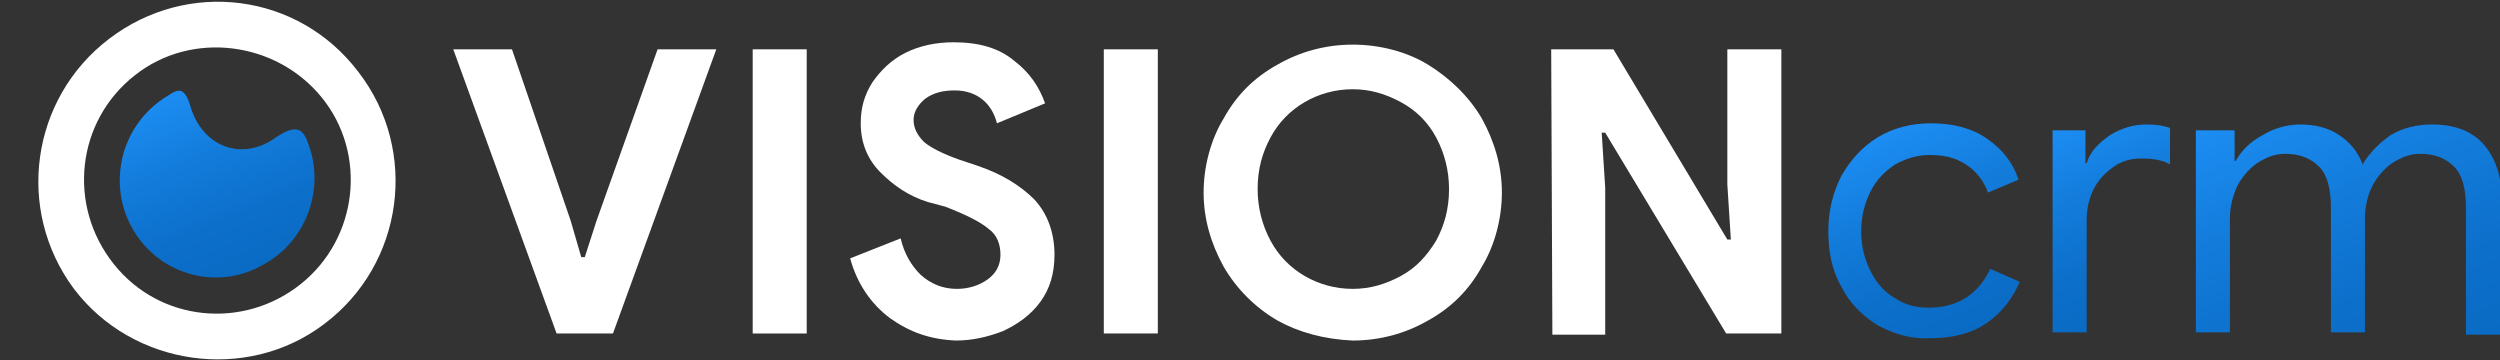 <?xml version="1.0" encoding="utf-8"?>
<!-- Generator: Adobe Illustrator 21.1.0, SVG Export Plug-In . SVG Version: 6.00 Build 0)  -->
<svg version="1.1" id="Layer_2" xmlns="http://www.w3.org/2000/svg" xmlns:xlink="http://www.w3.org/1999/xlink" x="0px" y="0px"
	 viewBox="0 0 212.9 30.7" style="enable-background:new 0 0 212.9 30.7;" xml:space="preserve">
<rect x="0" y="0" width="212.9" height="30.7" fill="#333333" stroke="none"/>
<style type="text/css">
	.st0{enable-background:new    ;}
	.st1{fill:#FFFFFF;}
	.st2{fill:url(#SVGID_1_);}
	.st3{fill:url(#SVGID_2_);}
	.st4{fill:url(#SVGID_3_);}
	.st5{display:none;}
	.st6{display:inline;fill:#1E272B;}
	.st7{display:none;fill:#137CDB;}
	.st8{fill:url(#SVGID_4_);}
</style>
<g id="Layer_2_10_">
	<g>
		<g class="st0">
			<path class="st1" d="M38.6,4.2h5l5,14.6l0.9,3.1h0.3l1-3.1L56,4.2h5l-8.8,24.2h-4.8L38.6,4.2z"/>
			<path class="st1" d="M64.1,4.2h4.6v24.2h-4.6V4.2z"/>
			<path class="st1" d="M75.8,27.1c-1.6-1.2-2.8-2.9-3.4-5.1l4.3-1.7c0.3,1.3,0.9,2.3,1.7,3.1c0.9,0.8,1.9,1.2,3.1,1.2
				c1,0,1.9-0.3,2.6-0.8s1.1-1.2,1.1-2.1s-0.3-1.7-1-2.2c-0.7-0.6-1.9-1.2-3.7-1.9L79,17.2c-1.6-0.5-2.9-1.4-4-2.5s-1.7-2.5-1.7-4.2
				c0-1.3,0.3-2.4,1-3.5c0.7-1,1.6-1.9,2.8-2.5c1.2-0.6,2.6-0.9,4.1-0.9c2.2,0,3.9,0.5,5.2,1.6c1.3,1,2.1,2.2,2.6,3.6l-4.1,1.7
				c-0.2-0.8-0.6-1.5-1.2-2s-1.4-0.8-2.4-0.8s-1.8,0.2-2.5,0.7c-0.6,0.5-1,1.1-1,1.8s0.3,1.3,0.9,1.9c0.6,0.5,1.6,1,3,1.5l1.5,0.5
				c2.1,0.7,3.7,1.7,4.9,2.9c1.1,1.2,1.7,2.8,1.7,4.7c0,1.6-0.4,2.9-1.2,4c-0.8,1.1-1.9,1.9-3.2,2.5c-1.3,0.5-2.6,0.8-4,0.8
				C79.2,28.9,77.5,28.3,75.8,27.1z"/>
			<path class="st1" d="M94,4.2h4.6v24.2H94V4.2z"/>
			<path class="st1" d="M108.8,27.3c-1.9-1.1-3.5-2.7-4.6-4.6c-1.1-2-1.7-4.1-1.7-6.3s0.6-4.5,1.7-6.3c1.1-2,2.6-3.5,4.6-4.6
				c1.9-1.1,4.1-1.7,6.4-1.7s4.6,0.6,6.4,1.7s3.5,2.7,4.6,4.6c1.1,2,1.7,4.1,1.7,6.3s-0.6,4.5-1.7,6.3c-1.1,2-2.6,3.5-4.6,4.6
				c-1.9,1.1-4.1,1.7-6.4,1.7C112.8,28.9,110.6,28.3,108.8,27.3z M119.3,23.5c1.3-0.7,2.2-1.7,3-3c0.7-1.3,1.1-2.7,1.1-4.4
				c0-1.6-0.4-3.1-1.1-4.4s-1.7-2.3-3-3s-2.6-1.1-4.1-1.1s-2.9,0.4-4.1,1.1s-2.2,1.7-2.9,3c-0.7,1.3-1.1,2.7-1.1,4.4
				c0,1.6,0.4,3.1,1.1,4.4s1.7,2.3,2.9,3c1.2,0.7,2.6,1.1,4.1,1.1S118,24.2,119.3,23.5z"/>
			<path class="st1" d="M132.1,4.2h5.3l9.7,16.2h0.3l-0.3-4.7V4.2h4.6v24.2H147l-10.3-17.1h-0.3l0.3,4.7v12.5h-4.5L132.1,4.2
				L132.1,4.2z"/>
			<linearGradient id="SVGID_1_" gradientUnits="userSpaceOnUse" x1="160.793" y1="11.229" x2="167.767" y2="28.252">
				<stop  offset="0" style="stop-color:#1C8DF3"/>
				<stop  offset="0.362" style="stop-color:#137CDB"/>
				<stop  offset="0.728" style="stop-color:#0C6FCA"/>
				<stop  offset="1" style="stop-color:#0A6BC4"/>
			</linearGradient>
			<path class="st2" d="M159.9,27.7c-1.3-0.8-2.4-1.9-3.1-3.3c-0.8-1.4-1.1-3-1.1-4.7c0-1.8,0.4-3.3,1.1-4.7
				c0.8-1.4,1.8-2.5,3.1-3.3s2.9-1.2,4.5-1.2c1.9,0,3.5,0.4,4.8,1.3c1.3,0.9,2.2,2,2.7,3.5l-2.6,1.1c-0.4-1.1-1.1-1.9-1.9-2.4
				c-0.9-0.6-1.9-0.8-3.1-0.8c-1,0-2,0.3-2.9,0.8c-0.9,0.6-1.6,1.3-2.1,2.3s-0.8,2.1-0.8,3.4s0.3,2.4,0.8,3.4s1.2,1.8,2.1,2.3
				c0.9,0.6,1.8,0.8,2.9,0.8c1.2,0,2.3-0.3,3.2-0.9s1.5-1.4,2-2.4L172,24c-0.6,1.4-1.5,2.6-2.8,3.5s-2.9,1.3-4.8,1.3
				C162.7,28.9,161.2,28.4,159.9,27.7z"/>
			<linearGradient id="SVGID_2_" gradientUnits="userSpaceOnUse" x1="176.099" y1="10.568" x2="182.55" y2="26.313">
				<stop  offset="0" style="stop-color:#1C8DF3"/>
				<stop  offset="0.362" style="stop-color:#137CDB"/>
				<stop  offset="0.728" style="stop-color:#0C6FCA"/>
				<stop  offset="1" style="stop-color:#0A6BC4"/>
			</linearGradient>
			<path class="st3" d="M174.8,11.1h2.8v2.8h0.1c0.3-1,1-1.7,2-2.4c1-0.6,2-0.9,3.1-0.9c0.8,0,1.5,0.1,2,0.3V14
				c-0.7-0.4-1.5-0.5-2.5-0.5c-0.8,0-1.6,0.2-2.3,0.7s-1.3,1.1-1.7,1.9c-0.4,0.8-0.6,1.7-0.6,2.6v9.6h-2.9L174.8,11.1L174.8,11.1z"
				/>
			<linearGradient id="SVGID_3_" gradientUnits="userSpaceOnUse" x1="194.406" y1="8.066" x2="204.261" y2="32.121">
				<stop  offset="0" style="stop-color:#1C8DF3"/>
				<stop  offset="0.362" style="stop-color:#137CDB"/>
				<stop  offset="0.728" style="stop-color:#0C6FCA"/>
				<stop  offset="1" style="stop-color:#0A6BC4"/>
			</linearGradient>
			<path class="st4" d="M187.5,11.1h2.8v2.6h0.1c0.5-0.9,1.2-1.6,2.3-2.2c1-0.6,2.1-0.9,3.2-0.9c1.3,0,2.4,0.3,3.3,0.9
				c0.9,0.6,1.6,1.4,2,2.5c0.6-1,1.4-1.8,2.4-2.5c1-0.6,2.2-0.9,3.5-0.9c2,0,3.5,0.6,4.5,1.8s1.5,2.9,1.5,5v11.1H210V17.7
				c0-1.6-0.3-2.8-1-3.5s-1.6-1.1-2.9-1.1c-0.9,0-1.6,0.3-2.4,0.8c-0.7,0.5-1.3,1.2-1.7,2s-0.6,1.8-0.6,2.7v9.7h-2.9V17.7
				c0-1.6-0.3-2.8-1-3.5s-1.6-1.1-2.9-1.1c-0.9,0-1.6,0.3-2.4,0.8c-0.7,0.5-1.3,1.2-1.7,2c-0.4,0.9-0.6,1.8-0.6,2.7v9.7H187V11.1
				H187.5z"/>
		</g>
	</g>
</g>
<g class="st5">
	<path class="st6" d="M7.7,1.2C5.1,2.8,2.9,5.1,1.6,7.9V8C1.4,8.3,1.3,8.6,1.2,9C1,9.3,0.9,9.5,0.8,9.8c-0.1,0.2-0.1,0.4-0.2,0.7
		c-0.1,0.2-0.1,0.5-0.2,0.7c-0.1,0.3-0.1,0.6-0.2,0.8c0,0.2-0.1,0.4-0.1,0.5c0,0.3-0.1,0.6-0.1,0.9c0,0.2,0,0.4,0,0.6
		c0,0.3,0,0.6,0,0.8c0,0.3,0,0.6,0,0.9c0,0.2,0,0.3,0,0.5c0.3,3.7,2,7.2,4.6,9.9c0.1,0.1,0.2,0.2,0.3,0.3c0.1,0.1,0.2,0.2,0.4,0.3
		c0.3,0.2,0.5,0.5,0.8,0.7c0.2,0.2,0.4,0.3,0.7,0.5c0.6,0.4,1.1,0.7,1.7,1c0.9,0.5,1.8,0.8,2.7,1.1c1,0.3,2,0.5,3,0.6c0,0,0,0,0.1,0
		c1.5,0.2,3,0.1,4.5-0.2h0.1c1.5-0.3,3-0.8,4.3-1.6c4.2-2.3,7.2-6.5,8.2-11.2c0.6-3.8-0.1-7.7-2-11c-0.8-0.8-2.2-1.1-3.2-0.4
		c-1.3,0.7-1.9,2.4-1.1,3.7c0.6,1.3,1.1,2.7,1.1,4.3c0,0.6,0,1.2-0.1,1.6c-0.1,0.9-0.3,1.8-0.6,2.7c-1.3,3.2-4,5.5-7.3,6.3
		c-0.5,0.1-1,0.2-1.6,0.2c-0.2,0-0.3,0-0.5,0c-0.1,0-0.3,0-0.4,0c-0.2,0-0.4,0-0.6,0c-0.2,0-0.4,0-0.6-0.1c-0.2,0-0.3-0.1-0.5-0.1
		s-0.5-0.1-0.7-0.2c-0.1,0-0.1,0-0.2-0.1c-0.7-0.2-1.3-0.4-2-0.7c-0.4-0.2-0.7-0.4-1.1-0.7c-1-0.7-1.9-1.6-2.6-2.6
		c-0.1-0.1-0.1-0.1-0.1-0.2c-0.2-0.2-0.3-0.5-0.5-0.8c0,0,0-0.1-0.1-0.1c0,0,0-0.1-0.1-0.1c-0.1-0.2-0.2-0.4-0.3-0.6
		c-0.1-0.1-0.1-0.2-0.1-0.4C6.1,18.1,6.1,18,6,17.8c0,0.2,0,0-0.1-0.1c0-0.1-0.1-0.3-0.1-0.4c0-0.2-0.1-0.3-0.1-0.5
		c0-0.1,0-0.3-0.1-0.4c0-0.2,0-0.3-0.1-0.5c0-0.2,0-0.3,0-0.5c0-0.1,0-0.3,0-0.4c0-0.2,0-0.4,0-0.7c0-0.1,0-0.2,0-0.2
		c0-0.3,0.1-0.6,0.1-0.8c0,0,0,0,0-0.1c0.1-0.5,0.2-0.9,0.3-1.4v-0.1C6,11.5,6,11.3,6.1,11.1s0.2-0.4,0.3-0.6v-0.1
		C7.3,8.5,8.6,7,10.3,6l0,0c0.2-0.2,0.3-0.2,0.5-0.3c0.2-0.1,0.4-0.2,0.6-0.3l0.2-0.1c0.1-0.1,0.1,0,0.3-0.1C13.1,4.5,13.6,3,13,1.7
		c-0.4-1.1-1.8-1.8-3-1.5c-0.2-0.1-0.4,0-0.6,0.1"/>
</g>
<path id="Fill-7_2_" class="st7" d="M10.3,17.3c1.4,3,5,4.5,8,3.2s4.5-5,3.2-8c-1.4-3-5-4.5-8-3.2S8.9,14.3,10.3,17.3"/>
<path class="st1" d="M9.3,3.3C16-1.8,25.4-0.6,30.5,6.1c5.2,6.7,3.9,16.4-2.9,21.5c-6.6,5-16.3,3.6-21.3-3C1.3,17.9,2.6,8.4,9.3,3.3
	z M25.6,24.2c4.9-3.9,5.7-11.1,1.8-15.9S16.3,2.6,11.5,6.4c-5,3.9-5.8,11.1-1.8,16.1C13.6,27.4,20.7,28.1,25.6,24.2z"/>
<linearGradient id="SVGID_4_" gradientUnits="userSpaceOnUse" x1="15.361" y1="7.614" x2="21.64" y2="22.942">
	<stop  offset="0" style="stop-color:#1C8DF3"/>
	<stop  offset="0.362" style="stop-color:#137CDB"/>
	<stop  offset="0.728" style="stop-color:#0C6FCA"/>
	<stop  offset="1" style="stop-color:#0A6BC4"/>
</linearGradient>
<path class="st8" d="M11.9,20.4c-2.9-3.8-2-9.3,2-12c1-0.6,1.7-1.4,2.3,0.6c1,3.5,4.4,4.8,7.3,2.7c2.2-1.5,2.5-0.3,3,1.3
	c1,3.7-0.7,7.8-4.2,9.6C18.8,24.6,14.3,23.6,11.9,20.4z"/>
</svg>
